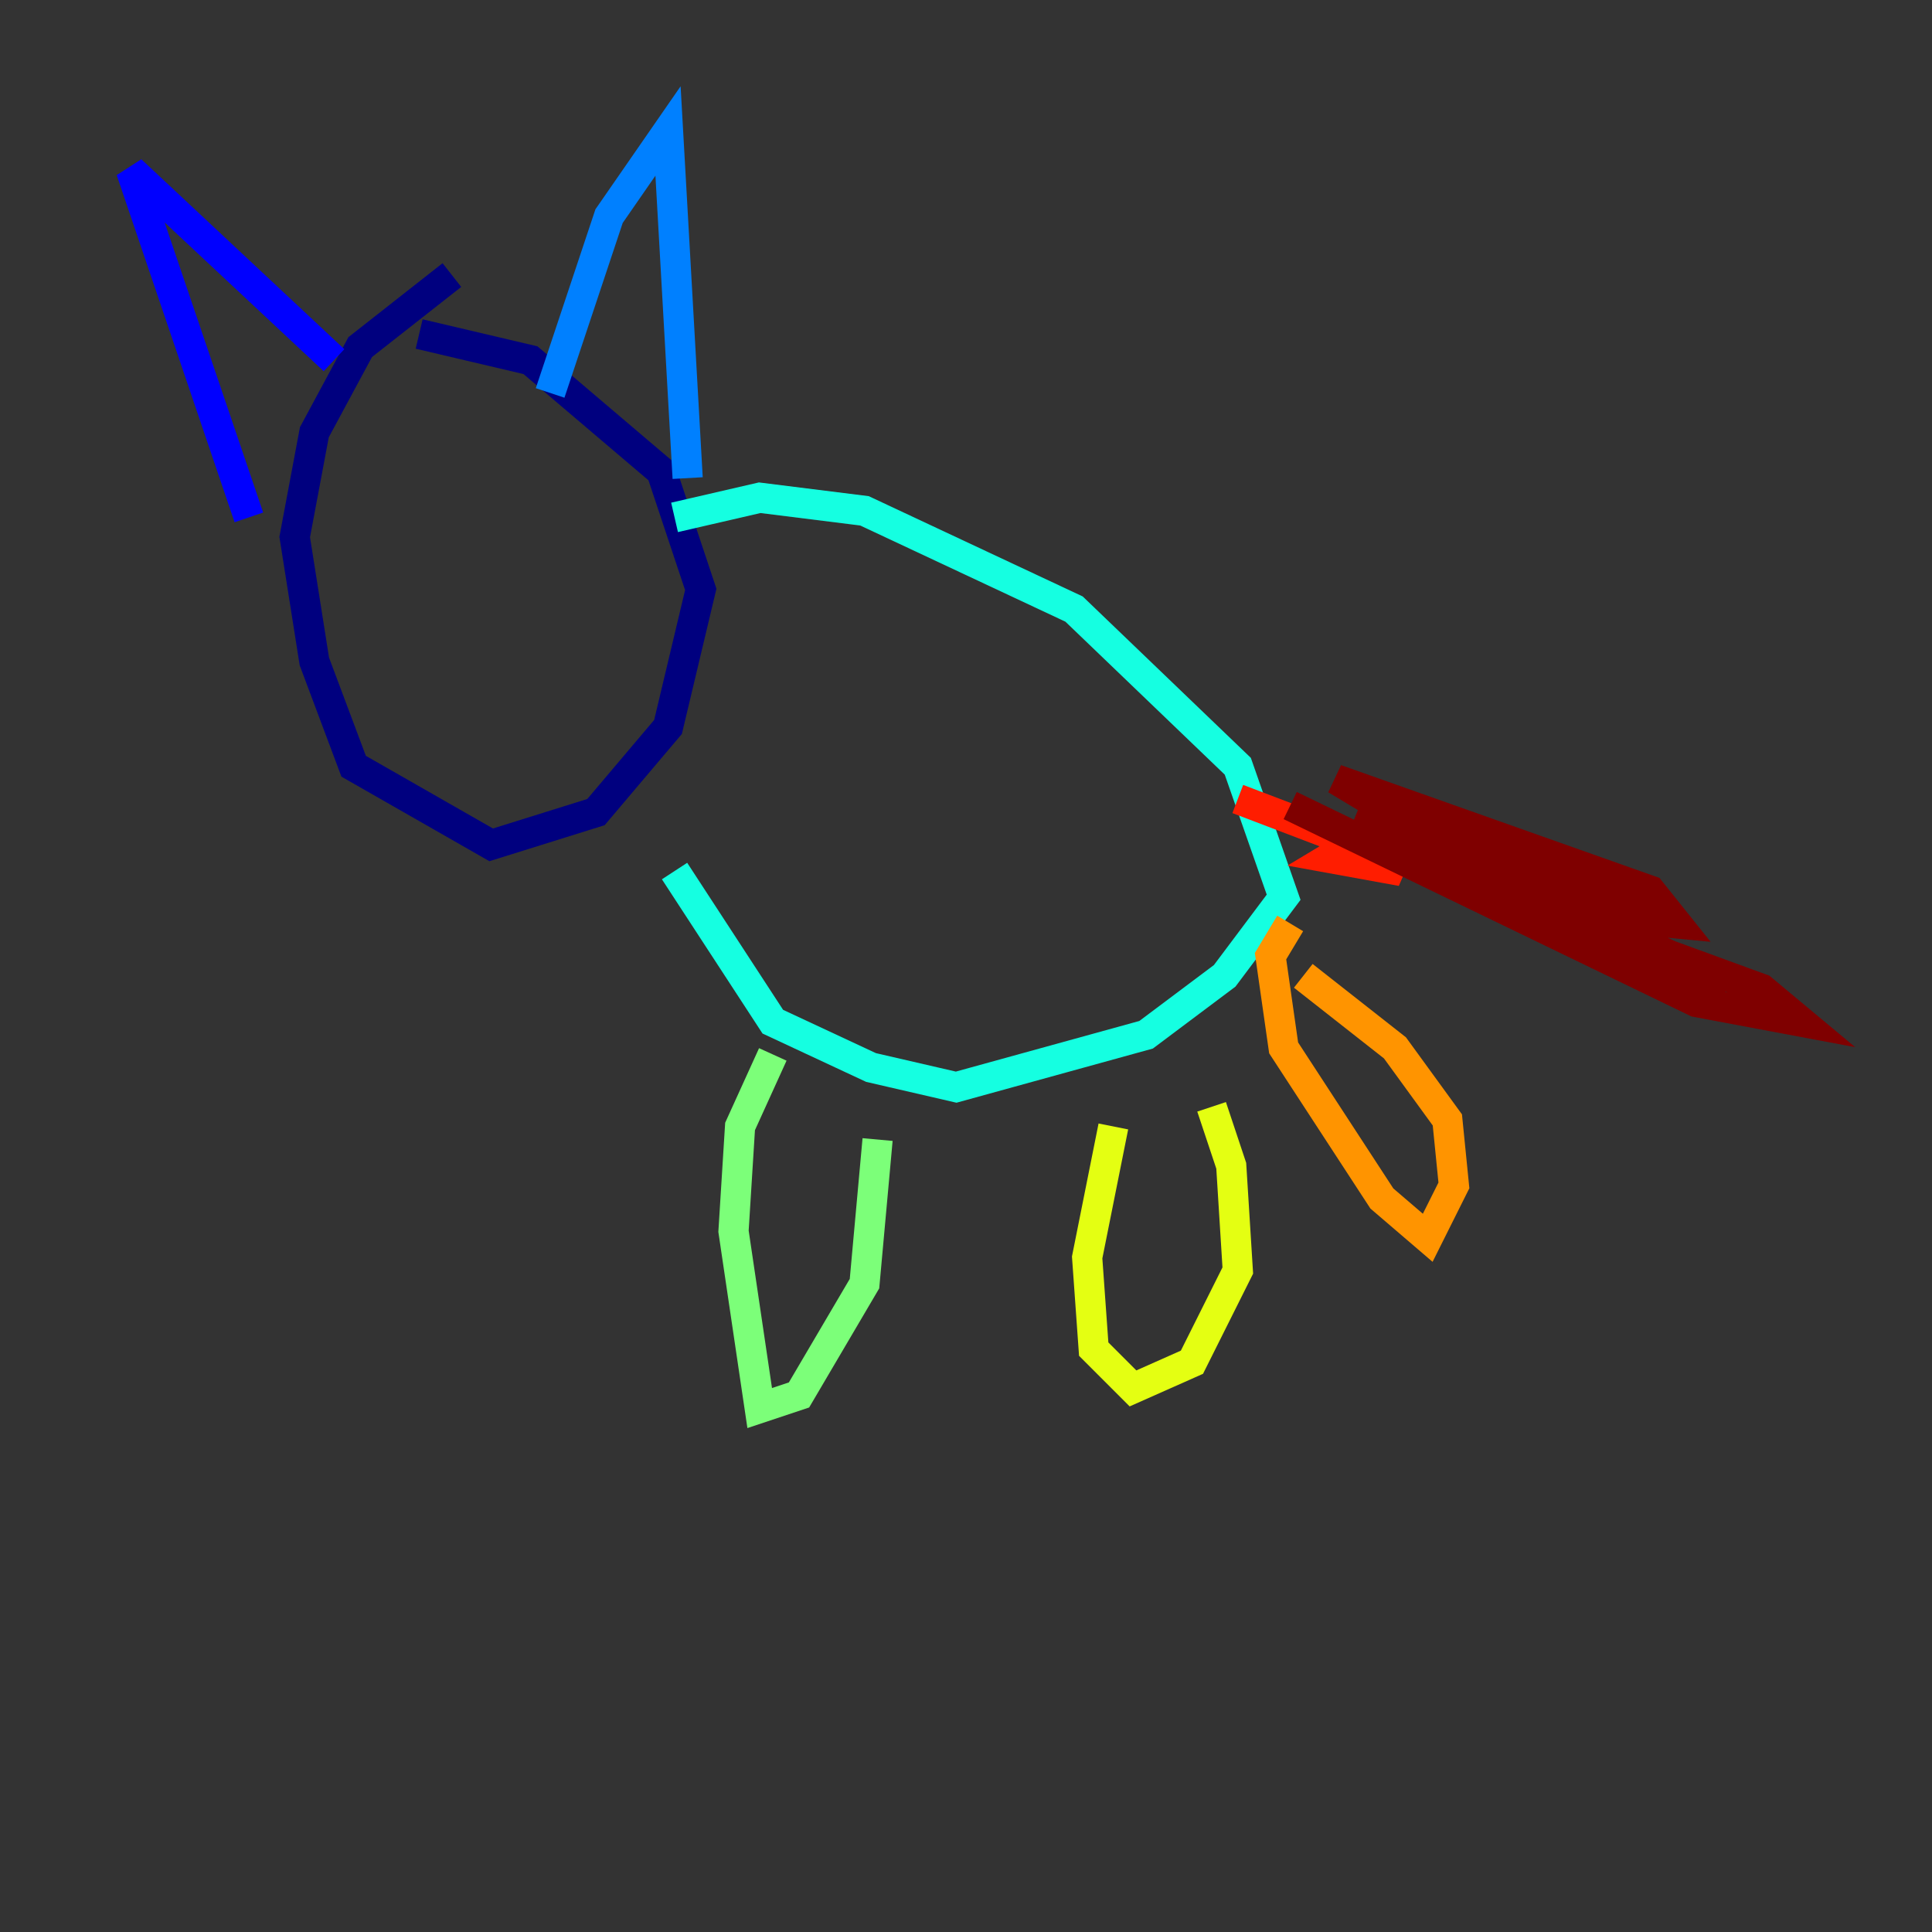 <?xml version="1.0" encoding="utf-8" ?>
<svg baseProfile="tiny" height="128" version="1.2" viewBox="0,0,128,128" width="128" xmlns="http://www.w3.org/2000/svg" xmlns:ev="http://www.w3.org/2001/xml-events" xmlns:xlink="http://www.w3.org/1999/xlink"><rect x="0" y="0" width="128" height="128" fill="#333333" stroke="none"/><defs /><polyline fill="none" points="29.939,18.224 23.864,22.997 20.827,28.637 19.525,35.58 20.827,43.824 23.43,50.766 32.542,55.973 39.485,53.803 44.258,48.163 46.427,39.051 43.824,31.241 35.146,23.864 27.77,22.129" stroke="#00007f" stroke-width="2" /><polyline fill="none" points="16.488,34.278 8.678,11.281 22.129,23.864" stroke="#0000ff" stroke-width="2" /><polyline fill="none" points="36.447,26.034 40.352,14.319 44.258,8.678 45.559,31.675" stroke="#0080ff" stroke-width="2" /><polyline fill="none" points="44.691,57.709 51.2,67.688 57.709,70.725 63.349,72.027 75.932,68.556 81.139,64.651 85.044,59.444 82.007,50.766 71.159,40.352 57.275,33.844 50.332,32.976 44.691,34.278" stroke="#15ffe1" stroke-width="2" /><polyline fill="none" points="51.2,69.858 49.031,74.63 48.597,81.573 50.332,93.288 52.936,92.42 57.275,85.044 58.142,75.498" stroke="#7cff79" stroke-width="2" /><polyline fill="none" points="73.763,74.63 72.027,83.308 72.461,89.383 75.064,91.986 78.969,90.251 82.007,84.176 81.573,77.234 80.271,73.329" stroke="#e4ff12" stroke-width="2" /><polyline fill="none" points="85.478,61.18 84.176,63.349 85.044,69.424 91.552,79.403 94.59,82.007 96.325,78.536 95.891,74.197 92.42,69.424 86.346,64.651" stroke="#ff9400" stroke-width="2" /><polyline fill="none" points="90.251,55.539 88.081,56.841 92.854,57.709 91.119,56.407 82.007,52.936" stroke="#ff1d00" stroke-width="2" /><polyline fill="none" points="85.478,53.37 112.38,66.386 119.322,67.688 116.719,65.519 94.156,57.275 108.909,60.312 89.817,54.237 101.966,60.312 111.078,61.18 109.342,59.01 88.515,51.634 99.363,58.142 114.549,65.085 91.552,55.973 103.268,61.614" stroke="#7f0000" stroke-width="2" /></svg>